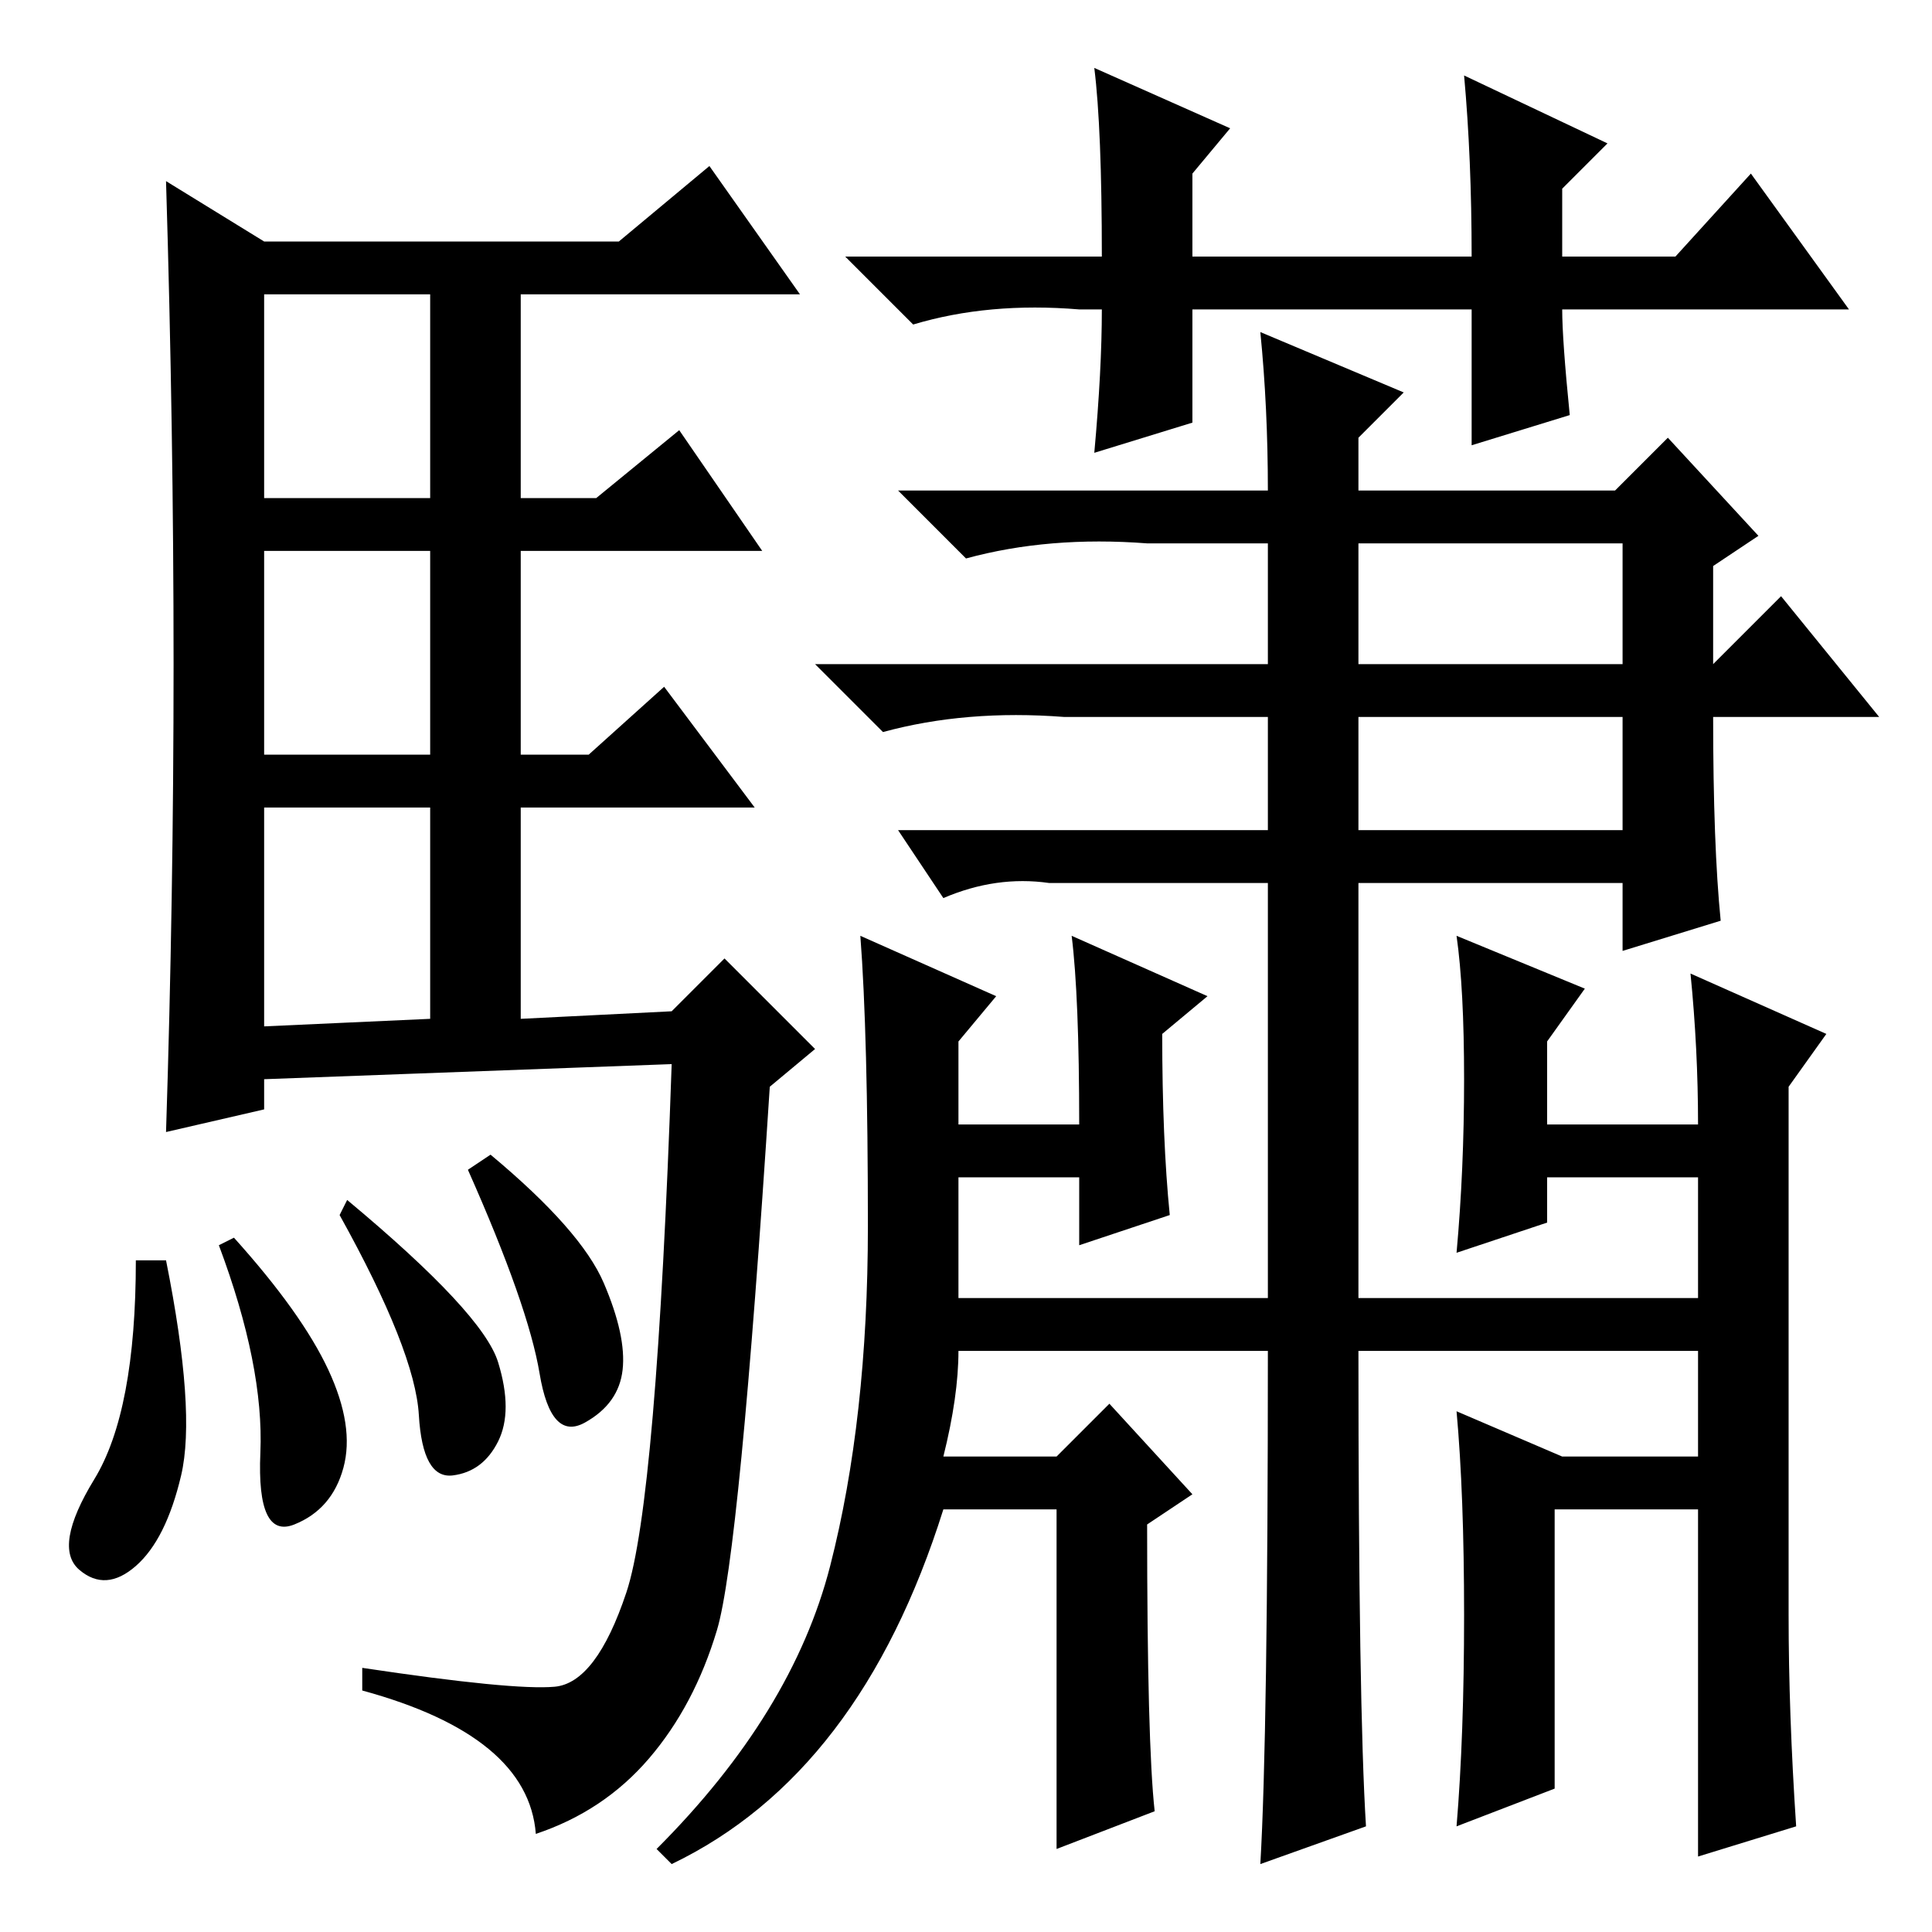 <?xml version="1.0" standalone="no"?>
<!DOCTYPE svg PUBLIC "-//W3C//DTD SVG 1.1//EN" "http://www.w3.org/Graphics/SVG/1.1/DTD/svg11.dtd" >
<svg xmlns="http://www.w3.org/2000/svg" xmlns:xlink="http://www.w3.org/1999/xlink" version="1.1" viewBox="0 -36 256 256">
  <g transform="matrix(1 0 0 -1 0 220)">
   <path fill="currentColor"
d="M23 168q0 31 -1 64l13 -8h47l12 10l12 -17h-37v-27h10l11 9l11 -16h-32v-27h9l10 9l12 -16h-31v-28l20 1l7 7l12 -12l-6 -5q-4 -62 -7 -72t-9 -17t-15 -10q-1 13 -23 19v3q20 -3 25.5 -2.5t9.5 12.5t6 70l-54 -2v-4l-13 -3q1 31 1 62zM35 190h22v27h-22v-27zM35 156h22
v27h-22v-27zM35 120l22 1v28h-22v-29zM18 89h4q4 -20 2 -28.5t-6 -12t-7.5 -0.5t2 12t5.5 29zM31 92q9 -10 12.5 -17.5t2 -13t-6.5 -7.5t-4.5 9.5t-5.5 27.5zM46 97q18 -15 20 -21.5t0 -10.5t-6 -4.5t-4.5 8t-10.5 26.5zM65 103q12 -10 15 -17t2.5 -11.5t-5 -7t-6 6.5
t-9.5 27zM127 107h16q0 17 -1 25l18 -8l-6 -5q0 -14 1 -24l-12 -4v9h-16v-16h41v55h-29q-7 1 -14 -2l-6 9h49v15h-27q-13 1 -24 -2l-9 9h60v16h-16q-13 1 -24 -2l-9 9h49q0 11 -1 21l19 -8l-6 -6v-7h34l7 7l12 -13l-6 -4v-13l9 9l13 -16h-22q0 -17 1 -27l-13 -4v9h-35v-55
h45v16h-20v-6l-12 -4q1 11 1 23t-1 19l17 -7l-5 -7v-11h20q0 10 -1 20l18 -8l-5 -7v-70q0 -13 1 -28l-13 -4v46h-19v-37l-13 -5q1 12 1 28t-1 27l14 -6h18v14h-45q0 -47 1 -63l-14 -5q1 17 1 68h-41q0 -6 -2 -14h15l7 7l11 -12l-6 -4q0 -29 1 -38l-13 -5v45h-15
q-11 -35 -36 -47l-2 2q18 18 23 37.5t5 45t-1 38.5l18 -8l-5 -6v-11zM215 184h-35v-16h35v16zM215 161h-35v-15h35v15zM158 200l-13 -4q1 11 1 19h-3q-12 1 -22 -2l-9 9h34q0 17 -1 25l18 -8l-5 -6v-11h37q0 13 -1 24l19 -9l-6 -6v-9h15l10 11l13 -18h-38q0 -4 1 -14l-13 -4
v18h-37v-15z" />
  </g>

</svg>
